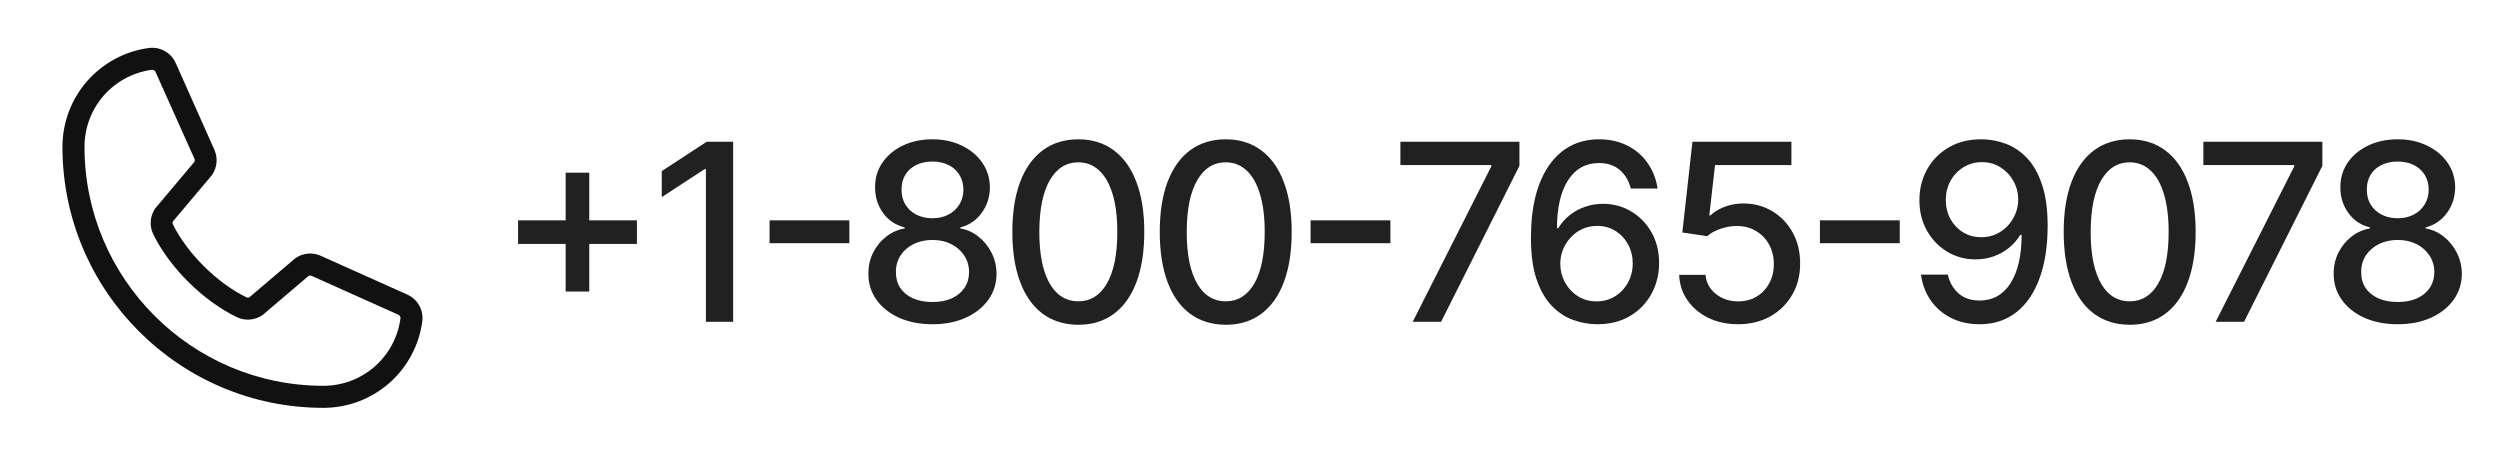 <svg width="101" height="19" viewBox="0 0 101 19" fill="none" xmlns="http://www.w3.org/2000/svg">
<path d="M16.446 11.897L12.94 10.326C12.781 10.258 12.608 10.231 12.436 10.246C12.264 10.262 12.098 10.321 11.954 10.417C11.94 10.426 11.926 10.436 11.913 10.448L10.08 12.006C10.061 12.017 10.04 12.023 10.019 12.023C9.997 12.024 9.975 12.02 9.956 12.011C8.778 11.442 7.558 10.23 6.987 9.068C6.977 9.049 6.973 9.027 6.973 9.006C6.973 8.984 6.977 8.963 6.987 8.943L8.551 7.088C8.562 7.074 8.572 7.06 8.582 7.045C8.676 6.901 8.734 6.735 8.748 6.563C8.763 6.391 8.734 6.218 8.665 6.06L7.105 2.56C7.016 2.353 6.863 2.181 6.668 2.069C6.473 1.957 6.248 1.911 6.024 1.938C5.054 2.065 4.164 2.542 3.52 3.278C2.876 4.014 2.521 4.959 2.523 5.938C2.523 11.749 7.251 16.477 13.062 16.477C14.041 16.478 14.986 16.124 15.722 15.48C16.458 14.836 16.934 13.945 17.062 12.976C17.089 12.754 17.044 12.529 16.933 12.334C16.822 12.14 16.651 11.987 16.446 11.897ZM13.062 15.586C7.743 15.586 3.414 11.258 3.414 5.938C3.412 5.176 3.686 4.44 4.187 3.866C4.688 3.292 5.381 2.921 6.136 2.82H6.153C6.183 2.821 6.212 2.83 6.236 2.848C6.26 2.865 6.279 2.889 6.289 2.918L7.855 6.414C7.864 6.433 7.869 6.455 7.869 6.476C7.869 6.497 7.864 6.519 7.855 6.538L6.289 8.398C6.277 8.411 6.266 8.425 6.257 8.44C6.159 8.59 6.101 8.762 6.089 8.941C6.077 9.119 6.112 9.298 6.189 9.459C6.847 10.807 8.206 12.155 9.568 12.813C9.731 12.89 9.91 12.924 10.089 12.911C10.268 12.898 10.441 12.839 10.59 12.739C10.604 12.729 10.618 12.719 10.632 12.708L12.464 11.149C12.482 11.139 12.502 11.134 12.522 11.133C12.543 11.131 12.563 11.134 12.582 11.142L16.089 12.713C16.118 12.725 16.142 12.746 16.158 12.773C16.174 12.799 16.181 12.83 16.179 12.861C16.079 13.617 15.708 14.31 15.134 14.811C14.561 15.313 13.824 15.588 13.062 15.586Z" fill="#111111"/>
<path d="M22.852 11.778V6.977H23.807V11.778H22.852ZM20.93 9.854V8.902H25.732V9.854H20.93ZM29.619 5.727V13H28.518V6.828H28.476L26.735 7.964V6.913L28.55 5.727H29.619ZM34.314 8.902V9.825H31.09V8.902H34.314ZM37.673 13.099C37.164 13.099 36.714 13.012 36.323 12.837C35.935 12.662 35.631 12.42 35.41 12.112C35.19 11.805 35.081 11.454 35.084 11.061C35.081 10.753 35.144 10.47 35.272 10.212C35.402 9.952 35.579 9.735 35.801 9.562C36.024 9.387 36.272 9.276 36.547 9.229V9.186C36.185 9.098 35.895 8.904 35.677 8.604C35.459 8.303 35.351 7.957 35.354 7.567C35.351 7.195 35.45 6.864 35.648 6.572C35.85 6.279 36.126 6.048 36.476 5.88C36.826 5.712 37.225 5.628 37.673 5.628C38.115 5.628 38.511 5.713 38.859 5.884C39.209 6.052 39.485 6.282 39.686 6.576C39.887 6.867 39.989 7.197 39.992 7.567C39.989 7.957 39.878 8.303 39.658 8.604C39.438 8.904 39.151 9.098 38.798 9.186V9.229C39.071 9.276 39.316 9.387 39.533 9.562C39.754 9.735 39.929 9.952 40.059 10.212C40.191 10.47 40.259 10.753 40.261 11.061C40.259 11.454 40.148 11.805 39.928 12.112C39.707 12.42 39.402 12.662 39.011 12.837C38.623 13.012 38.177 13.099 37.673 13.099ZM37.673 12.201C37.973 12.201 38.234 12.151 38.454 12.052C38.674 11.95 38.844 11.809 38.965 11.629C39.086 11.447 39.148 11.234 39.15 10.99C39.148 10.737 39.081 10.513 38.951 10.319C38.823 10.125 38.649 9.972 38.429 9.861C38.209 9.75 37.957 9.694 37.673 9.694C37.386 9.694 37.132 9.75 36.909 9.861C36.687 9.972 36.511 10.125 36.383 10.319C36.256 10.513 36.193 10.737 36.195 10.99C36.193 11.234 36.251 11.447 36.369 11.629C36.49 11.809 36.662 11.95 36.884 12.052C37.107 12.151 37.37 12.201 37.673 12.201ZM37.673 8.817C37.914 8.817 38.128 8.768 38.315 8.671C38.502 8.574 38.649 8.439 38.756 8.266C38.865 8.094 38.92 7.891 38.923 7.659C38.92 7.432 38.866 7.233 38.759 7.062C38.655 6.892 38.51 6.761 38.322 6.668C38.135 6.574 37.919 6.526 37.673 6.526C37.422 6.526 37.202 6.574 37.012 6.668C36.825 6.761 36.679 6.892 36.575 7.062C36.471 7.233 36.42 7.432 36.423 7.659C36.42 7.891 36.472 8.094 36.579 8.266C36.685 8.439 36.832 8.574 37.019 8.671C37.209 8.768 37.426 8.817 37.673 8.817ZM43.566 13.121C43.004 13.118 42.525 12.97 42.127 12.677C41.73 12.383 41.425 11.956 41.215 11.395C41.004 10.834 40.899 10.158 40.899 9.367C40.899 8.579 41.004 7.905 41.215 7.347C41.428 6.788 41.733 6.362 42.131 6.068C42.531 5.775 43.009 5.628 43.566 5.628C44.122 5.628 44.599 5.776 44.997 6.072C45.394 6.365 45.699 6.791 45.909 7.35C46.122 7.906 46.229 8.579 46.229 9.367C46.229 10.16 46.123 10.837 45.913 11.398C45.702 11.957 45.398 12.384 45 12.68C44.602 12.974 44.124 13.121 43.566 13.121ZM43.566 12.173C44.058 12.173 44.443 11.932 44.72 11.452C44.999 10.971 45.139 10.276 45.139 9.367C45.139 8.763 45.075 8.253 44.947 7.837C44.821 7.418 44.64 7.1 44.404 6.885C44.169 6.667 43.89 6.558 43.566 6.558C43.075 6.558 42.691 6.8 42.411 7.283C42.132 7.766 41.991 8.46 41.989 9.367C41.989 9.973 42.052 10.486 42.177 10.905C42.305 11.322 42.486 11.637 42.72 11.853C42.955 12.066 43.236 12.173 43.566 12.173ZM49.521 13.121C48.959 13.118 48.48 12.97 48.082 12.677C47.685 12.383 47.38 11.956 47.17 11.395C46.959 10.834 46.854 10.158 46.854 9.367C46.854 8.579 46.959 7.905 47.17 7.347C47.383 6.788 47.688 6.362 48.086 6.068C48.486 5.775 48.964 5.628 49.521 5.628C50.077 5.628 50.554 5.776 50.952 6.072C51.349 6.365 51.654 6.791 51.864 7.35C52.077 7.906 52.184 8.579 52.184 9.367C52.184 10.16 52.079 10.837 51.868 11.398C51.657 11.957 51.353 12.384 50.955 12.68C50.557 12.974 50.079 13.121 49.521 13.121ZM49.521 12.173C50.013 12.173 50.398 11.932 50.675 11.452C50.954 10.971 51.094 10.276 51.094 9.367C51.094 8.763 51.03 8.253 50.902 7.837C50.776 7.418 50.595 7.1 50.359 6.885C50.124 6.667 49.845 6.558 49.521 6.558C49.031 6.558 48.646 6.8 48.367 7.283C48.087 7.766 47.946 8.46 47.944 9.367C47.944 9.973 48.007 10.486 48.132 10.905C48.26 11.322 48.441 11.637 48.675 11.853C48.91 12.066 49.191 12.173 49.521 12.173ZM56.172 8.902V9.825H52.947V8.902H56.172ZM57.074 13L60.248 6.722V6.668H56.576V5.727H61.385V6.7L58.221 13H57.074ZM64.502 13.099C64.178 13.095 63.858 13.036 63.544 12.922C63.231 12.808 62.947 12.619 62.691 12.354C62.435 12.088 62.231 11.732 62.077 11.285C61.925 10.837 61.85 10.279 61.85 9.609C61.85 8.974 61.912 8.411 62.038 7.918C62.166 7.426 62.349 7.01 62.588 6.672C62.827 6.331 63.116 6.072 63.455 5.894C63.793 5.717 64.173 5.628 64.595 5.628C65.028 5.628 65.413 5.713 65.749 5.884C66.085 6.054 66.357 6.29 66.566 6.59C66.776 6.891 66.91 7.233 66.967 7.616H65.884C65.81 7.313 65.665 7.066 65.447 6.874C65.229 6.683 64.945 6.587 64.595 6.587C64.062 6.587 63.647 6.819 63.348 7.283C63.052 7.747 62.903 8.392 62.901 9.218H62.954C63.08 9.012 63.233 8.837 63.416 8.692C63.6 8.546 63.806 8.433 64.034 8.355C64.263 8.275 64.505 8.234 64.758 8.234C65.179 8.234 65.561 8.337 65.901 8.543C66.245 8.747 66.518 9.029 66.722 9.388C66.925 9.748 67.027 10.16 67.027 10.624C67.027 11.088 66.922 11.508 66.711 11.885C66.503 12.261 66.209 12.56 65.83 12.78C65.452 12.998 65.009 13.104 64.502 13.099ZM64.499 12.176C64.778 12.176 65.028 12.107 65.248 11.97C65.468 11.833 65.642 11.648 65.77 11.416C65.898 11.184 65.962 10.925 65.962 10.639C65.962 10.359 65.899 10.105 65.774 9.875C65.65 9.645 65.48 9.463 65.262 9.328C65.047 9.193 64.801 9.126 64.524 9.126C64.313 9.126 64.118 9.166 63.938 9.246C63.76 9.327 63.604 9.438 63.469 9.58C63.334 9.722 63.227 9.886 63.149 10.07C63.074 10.253 63.036 10.445 63.036 10.649C63.036 10.921 63.098 11.174 63.224 11.405C63.352 11.637 63.526 11.825 63.746 11.967C63.968 12.106 64.219 12.176 64.499 12.176ZM70.221 13.099C69.776 13.099 69.376 13.014 69.021 12.844C68.668 12.671 68.386 12.434 68.176 12.133C67.965 11.833 67.853 11.49 67.838 11.104H68.904C68.93 11.416 69.068 11.673 69.319 11.874C69.57 12.075 69.871 12.176 70.221 12.176C70.501 12.176 70.748 12.112 70.963 11.984C71.181 11.854 71.352 11.675 71.475 11.448C71.6 11.221 71.663 10.962 71.663 10.671C71.663 10.374 71.599 10.111 71.471 9.879C71.343 9.647 71.167 9.464 70.942 9.332C70.72 9.199 70.464 9.132 70.175 9.129C69.955 9.129 69.734 9.167 69.511 9.243C69.288 9.319 69.109 9.418 68.971 9.541L67.966 9.392L68.375 5.727H72.373V6.668H69.287L69.056 8.703H69.099C69.241 8.566 69.429 8.451 69.664 8.359C69.9 8.266 70.154 8.22 70.424 8.22C70.866 8.22 71.26 8.326 71.606 8.536C71.954 8.747 72.228 9.035 72.427 9.399C72.628 9.761 72.727 10.178 72.725 10.649C72.727 11.12 72.621 11.54 72.405 11.91C72.192 12.279 71.896 12.57 71.517 12.783C71.141 12.994 70.709 13.099 70.221 13.099ZM76.75 8.902V9.825H73.525V8.902H76.75ZM80.069 5.628C80.393 5.63 80.713 5.689 81.028 5.805C81.343 5.921 81.627 6.111 81.88 6.374C82.136 6.636 82.339 6.991 82.491 7.439C82.645 7.884 82.723 8.438 82.725 9.101C82.725 9.738 82.661 10.305 82.534 10.802C82.406 11.297 82.222 11.714 81.983 12.055C81.746 12.396 81.459 12.655 81.12 12.833C80.782 13.011 80.4 13.099 79.977 13.099C79.543 13.099 79.159 13.014 78.823 12.844C78.486 12.673 78.213 12.438 78.002 12.137C77.792 11.834 77.66 11.486 77.608 11.093H78.691C78.762 11.405 78.907 11.659 79.124 11.853C79.345 12.045 79.629 12.141 79.977 12.141C80.509 12.141 80.925 11.909 81.223 11.445C81.522 10.978 81.672 10.327 81.674 9.491H81.617C81.494 9.695 81.34 9.87 81.156 10.017C80.973 10.164 80.769 10.277 80.541 10.358C80.314 10.438 80.071 10.479 79.813 10.479C79.394 10.479 79.013 10.376 78.67 10.17C78.327 9.964 78.053 9.681 77.85 9.321C77.646 8.961 77.544 8.55 77.544 8.089C77.544 7.63 77.648 7.213 77.857 6.839C78.067 6.465 78.361 6.169 78.737 5.951C79.116 5.731 79.56 5.623 80.069 5.628ZM80.073 6.551C79.796 6.551 79.546 6.62 79.323 6.757C79.103 6.892 78.929 7.076 78.801 7.308C78.674 7.537 78.61 7.793 78.61 8.075C78.61 8.356 78.671 8.612 78.794 8.842C78.92 9.069 79.09 9.25 79.306 9.385C79.523 9.518 79.772 9.584 80.051 9.584C80.26 9.584 80.454 9.544 80.634 9.463C80.814 9.383 80.971 9.271 81.106 9.129C81.241 8.985 81.346 8.822 81.422 8.639C81.498 8.457 81.536 8.265 81.536 8.064C81.536 7.796 81.472 7.548 81.344 7.318C81.219 7.089 81.046 6.904 80.826 6.764C80.605 6.622 80.354 6.551 80.073 6.551ZM86.04 13.121C85.479 13.118 85 12.97 84.602 12.677C84.204 12.383 83.9 11.956 83.689 11.395C83.479 10.834 83.373 10.158 83.373 9.367C83.373 8.579 83.479 7.905 83.689 7.347C83.902 6.788 84.208 6.362 84.606 6.068C85.006 5.775 85.484 5.628 86.04 5.628C86.597 5.628 87.073 5.776 87.471 6.072C87.869 6.365 88.173 6.791 88.384 7.35C88.597 7.906 88.704 8.579 88.704 9.367C88.704 10.16 88.598 10.837 88.387 11.398C88.177 11.957 87.873 12.384 87.475 12.68C87.077 12.974 86.599 13.121 86.04 13.121ZM86.04 12.173C86.533 12.173 86.917 11.932 87.194 11.452C87.474 10.971 87.613 10.276 87.613 9.367C87.613 8.763 87.549 8.253 87.421 7.837C87.296 7.418 87.115 7.1 86.878 6.885C86.644 6.667 86.365 6.558 86.04 6.558C85.55 6.558 85.165 6.8 84.886 7.283C84.607 7.766 84.466 8.46 84.463 9.367C84.463 9.973 84.526 10.486 84.652 10.905C84.779 11.322 84.961 11.637 85.195 11.853C85.429 12.066 85.711 12.173 86.04 12.173ZM89.513 13L92.688 6.722V6.668H89.016V5.727H93.824V6.7L90.66 13H89.513ZM96.87 13.099C96.361 13.099 95.911 13.012 95.52 12.837C95.132 12.662 94.828 12.42 94.608 12.112C94.388 11.805 94.279 11.454 94.281 11.061C94.279 10.753 94.341 10.47 94.469 10.212C94.6 9.952 94.776 9.735 94.998 9.562C95.221 9.387 95.469 9.276 95.744 9.229V9.186C95.382 9.098 95.092 8.904 94.874 8.604C94.656 8.303 94.549 7.957 94.551 7.567C94.549 7.195 94.647 6.864 94.846 6.572C95.047 6.279 95.323 6.048 95.673 5.88C96.023 5.712 96.422 5.628 96.87 5.628C97.313 5.628 97.708 5.713 98.056 5.884C98.406 6.052 98.682 6.282 98.883 6.576C99.085 6.867 99.186 7.197 99.189 7.567C99.186 7.957 99.075 8.303 98.855 8.604C98.635 8.904 98.348 9.098 97.996 9.186V9.229C98.268 9.276 98.513 9.387 98.731 9.562C98.951 9.735 99.126 9.952 99.256 10.212C99.389 10.47 99.456 10.753 99.459 11.061C99.456 11.454 99.345 11.805 99.125 12.112C98.905 12.42 98.599 12.662 98.209 12.837C97.82 13.012 97.374 13.099 96.87 13.099ZM96.87 12.201C97.171 12.201 97.431 12.151 97.651 12.052C97.871 11.95 98.042 11.809 98.162 11.629C98.283 11.447 98.345 11.234 98.347 10.99C98.345 10.737 98.278 10.513 98.148 10.319C98.02 10.125 97.846 9.972 97.626 9.861C97.406 9.75 97.154 9.694 96.87 9.694C96.583 9.694 96.329 9.75 96.106 9.861C95.884 9.972 95.709 10.125 95.581 10.319C95.453 10.513 95.39 10.737 95.393 10.99C95.39 11.234 95.448 11.447 95.567 11.629C95.687 11.809 95.859 11.95 96.082 12.052C96.304 12.151 96.567 12.201 96.87 12.201ZM96.87 8.817C97.111 8.817 97.326 8.768 97.513 8.671C97.7 8.574 97.846 8.439 97.953 8.266C98.062 8.094 98.118 7.891 98.12 7.659C98.118 7.432 98.063 7.233 97.957 7.062C97.852 6.892 97.707 6.761 97.52 6.668C97.333 6.574 97.116 6.526 96.87 6.526C96.619 6.526 96.399 6.574 96.209 6.668C96.022 6.761 95.877 6.892 95.772 7.062C95.668 7.233 95.618 7.432 95.62 7.659C95.618 7.891 95.67 8.094 95.776 8.266C95.883 8.439 96.029 8.574 96.216 8.671C96.406 8.768 96.624 8.817 96.87 8.817Z" fill="#212121"/>
</svg>
